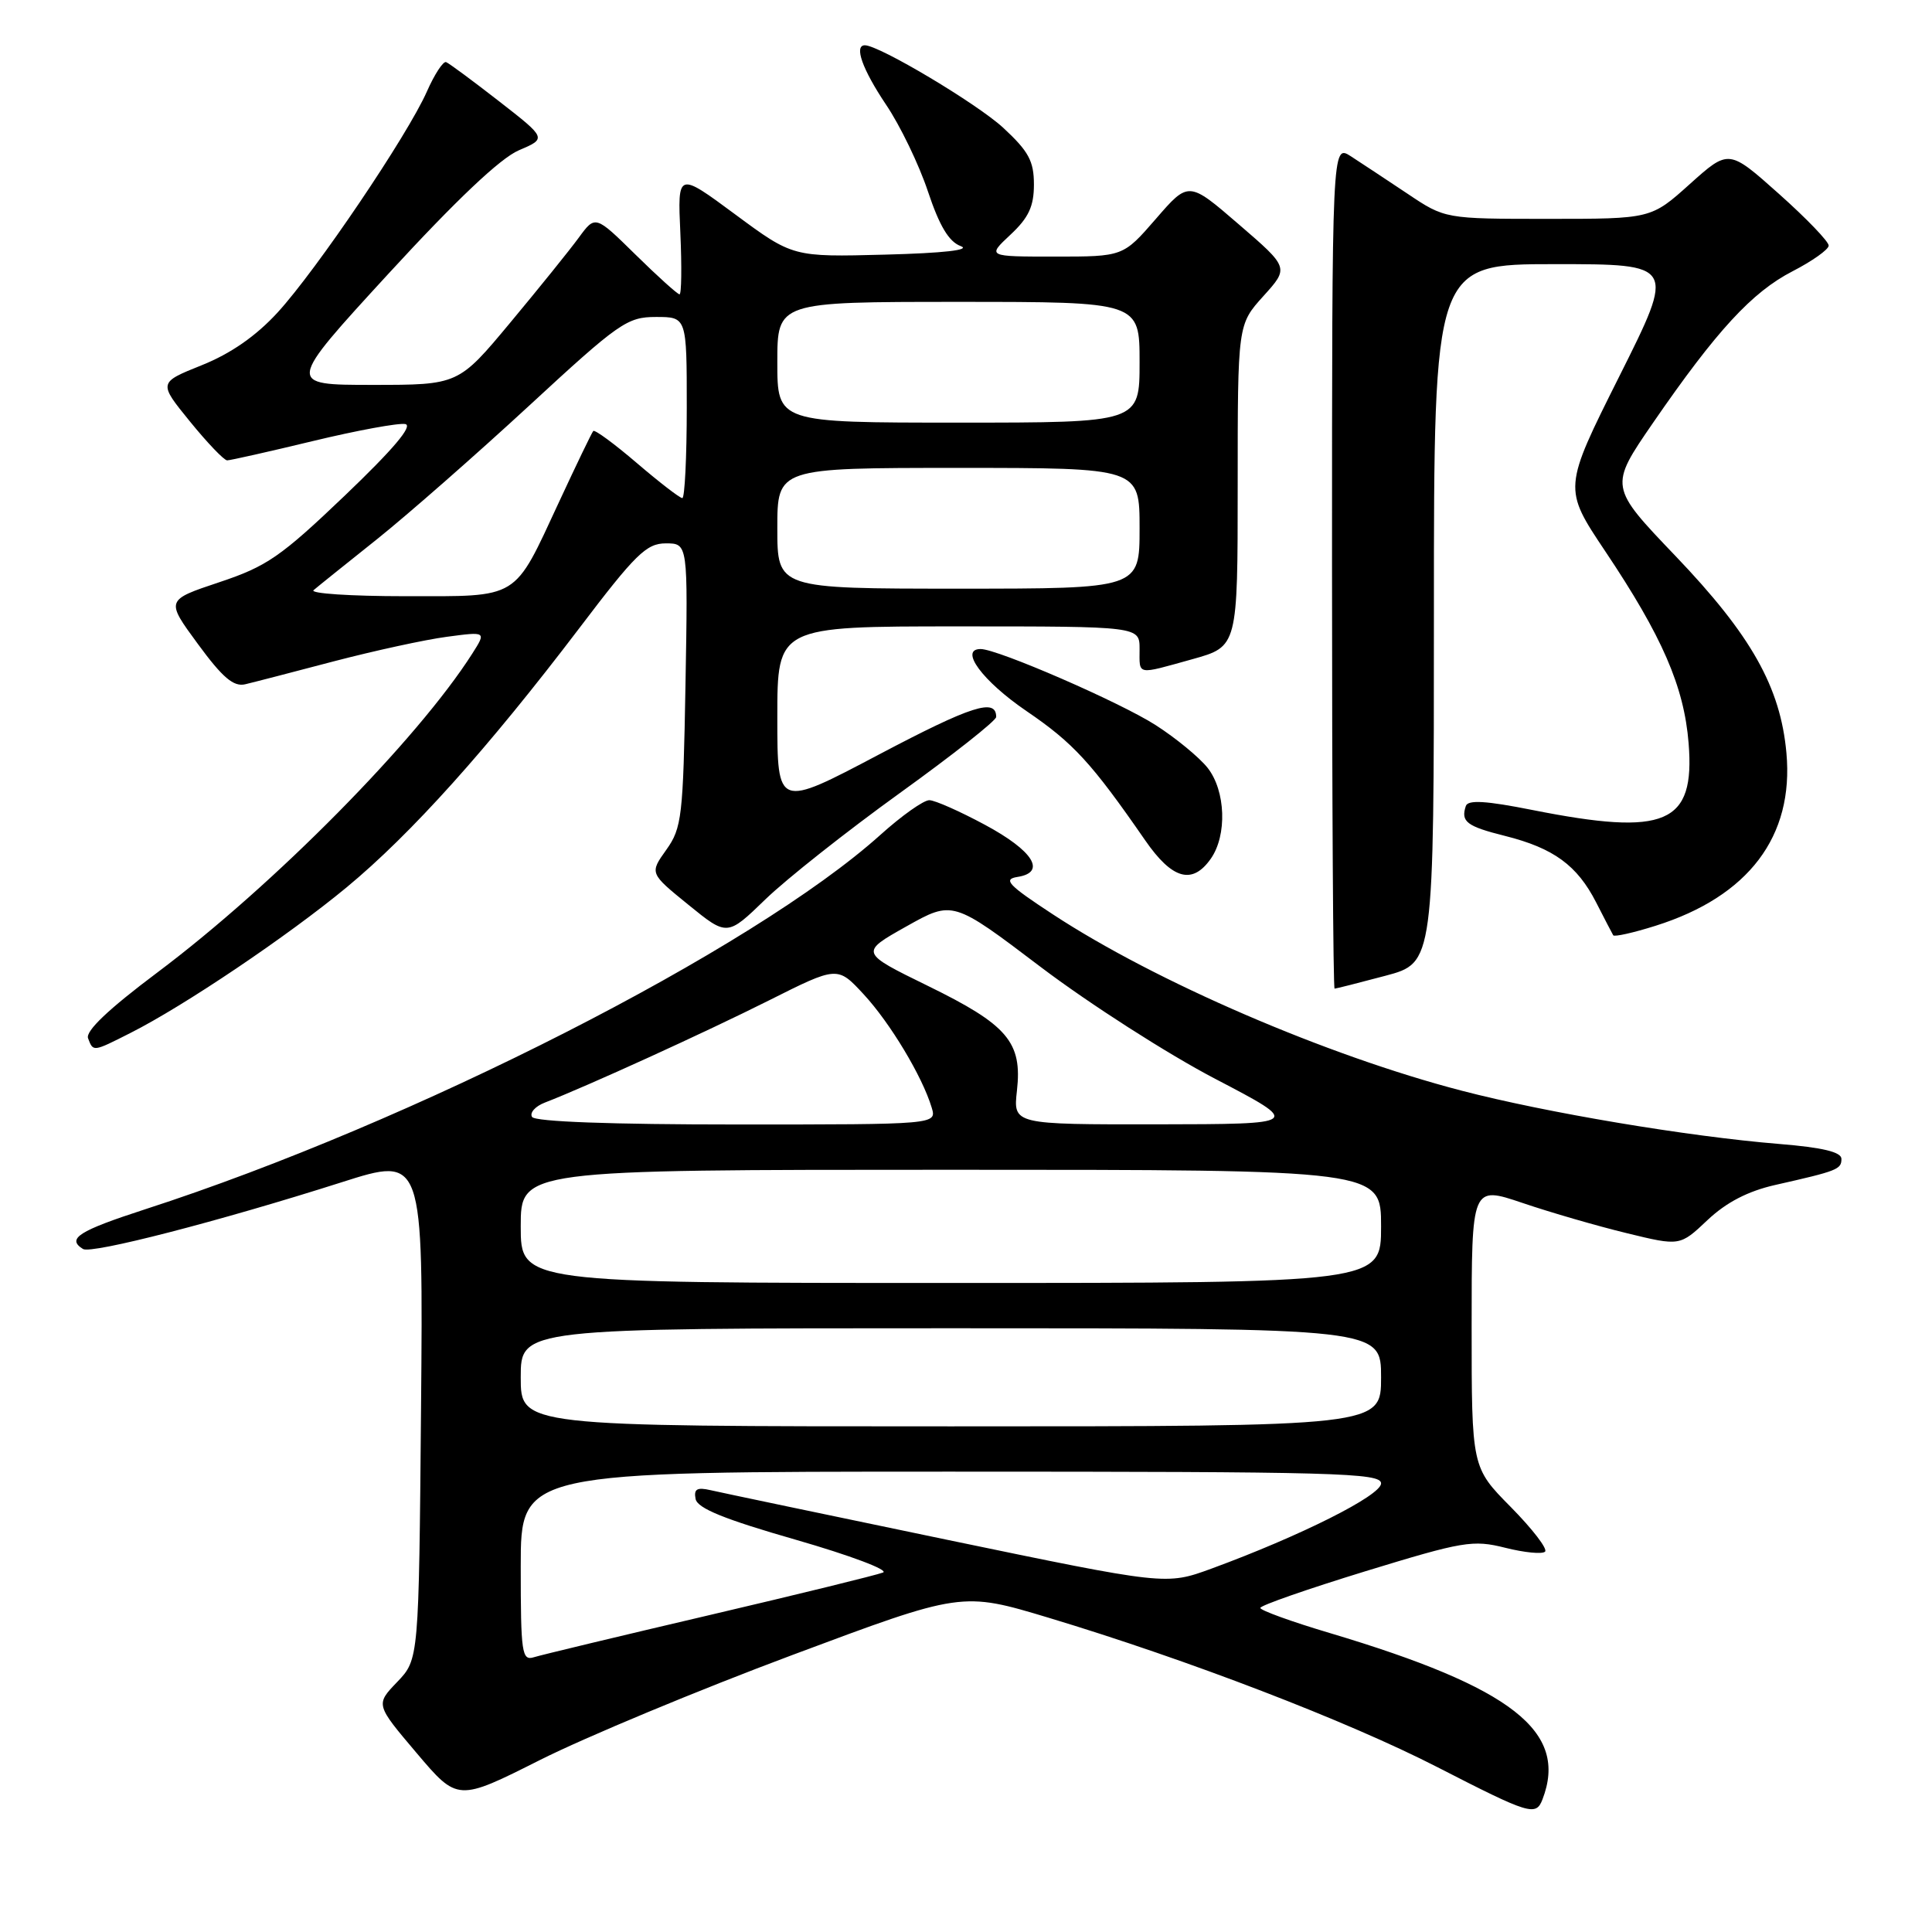 <?xml version="1.0" encoding="UTF-8" standalone="no"?>
<!DOCTYPE svg PUBLIC "-//W3C//DTD SVG 1.1//EN" "http://www.w3.org/Graphics/SVG/1.1/DTD/svg11.dtd" >
<svg xmlns="http://www.w3.org/2000/svg" xmlns:xlink="http://www.w3.org/1999/xlink" version="1.1" viewBox="0 0 256 256">
 <g >
 <path fill="currentColor"
d=" M 204.39 238.42 C 207.84 229.44 200.39 223.61 176.25 216.40 C 171.16 214.89 167.00 213.38 167.00 213.06 C 167.00 212.73 173.27 210.55 180.92 208.20 C 193.89 204.23 195.16 204.01 199.46 205.09 C 202.00 205.73 204.37 205.96 204.73 205.60 C 205.09 205.24 203.05 202.59 200.19 199.69 C 195.00 194.44 195.00 194.44 195.00 175.78 C 195.00 157.12 195.00 157.12 201.75 159.40 C 205.46 160.66 211.67 162.46 215.55 163.40 C 222.60 165.12 222.60 165.12 226.25 161.67 C 228.74 159.32 231.60 157.84 235.20 157.02 C 243.48 155.15 244.00 154.95 244.00 153.56 C 244.00 152.65 241.52 152.05 235.75 151.58 C 223.64 150.59 204.88 147.44 193.67 144.52 C 175.80 139.87 153.12 130.09 139.50 121.15 C 133.60 117.28 132.86 116.51 134.81 116.20 C 138.71 115.60 136.92 112.73 130.49 109.28 C 127.20 107.51 123.89 106.04 123.15 106.03 C 122.40 106.01 119.48 108.08 116.65 110.63 C 99.79 125.79 54.67 148.77 19.25 160.23 C 10.41 163.10 8.79 164.13 11.00 165.50 C 12.12 166.19 29.03 161.83 45.29 156.65 C 56.08 153.21 56.08 153.21 55.79 186.54 C 55.50 219.87 55.50 219.87 52.63 222.87 C 49.76 225.86 49.76 225.86 55.20 232.28 C 60.64 238.70 60.64 238.70 71.57 233.20 C 77.58 230.18 92.61 223.92 104.98 219.30 C 127.45 210.90 127.45 210.90 138.98 214.37 C 157.40 219.92 178.56 228.05 190.47 234.16 C 202.71 240.44 203.52 240.69 204.39 238.42 Z  M 17.29 136.87 C 24.37 133.30 38.10 124.05 45.89 117.61 C 54.46 110.53 64.66 99.16 76.75 83.25 C 84.21 73.41 85.66 72.00 88.22 72.00 C 91.16 72.00 91.16 72.00 90.83 90.75 C 90.52 108.22 90.35 109.71 88.29 112.60 C 86.07 115.71 86.07 115.71 91.22 119.89 C 96.36 124.07 96.36 124.07 101.43 119.16 C 104.22 116.46 112.24 110.12 119.25 105.07 C 126.26 100.02 132.00 95.49 132.00 95.00 C 132.00 92.46 128.75 93.50 116.48 99.97 C 103.00 107.09 103.00 107.09 103.00 95.04 C 103.00 83.00 103.00 83.00 127.00 83.00 C 151.00 83.00 151.00 83.00 151.00 86.00 C 151.00 89.53 150.49 89.43 158.02 87.34 C 164.00 85.67 164.00 85.67 164.00 64.34 C 164.00 43.01 164.00 43.01 167.40 39.24 C 170.81 35.47 170.81 35.47 164.15 29.73 C 157.50 23.99 157.50 23.99 153.16 29.00 C 148.82 34.00 148.82 34.00 139.80 34.00 C 130.79 34.00 130.79 34.00 133.89 31.10 C 136.30 28.85 137.00 27.35 137.00 24.45 C 137.00 21.34 136.30 20.05 132.93 16.93 C 129.47 13.74 116.50 6.00 114.60 6.00 C 113.13 6.00 114.27 9.19 117.40 13.86 C 119.28 16.64 121.77 21.81 122.95 25.35 C 124.48 29.94 125.73 32.03 127.30 32.61 C 128.70 33.12 125.05 33.54 117.28 33.74 C 105.06 34.06 105.06 34.06 97.42 28.41 C 89.78 22.76 89.78 22.76 90.15 30.88 C 90.35 35.35 90.30 39.00 90.04 39.00 C 89.78 39.00 87.16 36.64 84.22 33.75 C 78.88 28.50 78.88 28.50 76.69 31.49 C 75.49 33.13 71.41 38.19 67.62 42.74 C 60.74 51.00 60.74 51.00 49.35 51.00 C 37.95 51.00 37.95 51.00 51.49 36.25 C 60.44 26.51 66.30 20.96 68.74 19.92 C 72.45 18.34 72.45 18.34 66.13 13.42 C 62.66 10.72 59.50 8.38 59.11 8.23 C 58.72 8.09 57.57 9.85 56.56 12.14 C 54.00 17.93 41.95 35.77 36.78 41.41 C 33.93 44.52 30.58 46.85 26.74 48.39 C 20.98 50.70 20.98 50.70 25.17 55.85 C 27.47 58.68 29.69 61.00 30.10 61.00 C 30.51 61.00 35.63 59.85 41.47 58.44 C 47.32 57.03 52.82 56.02 53.70 56.19 C 54.76 56.40 52.11 59.53 45.72 65.64 C 37.21 73.77 35.36 75.05 29.05 77.15 C 21.95 79.52 21.95 79.52 26.22 85.33 C 29.49 89.79 30.95 91.03 32.49 90.67 C 33.60 90.41 38.88 89.04 44.23 87.63 C 49.59 86.23 56.32 84.76 59.20 84.38 C 64.44 83.68 64.44 83.68 62.59 86.59 C 55.30 98.04 36.32 117.26 20.81 128.89 C 14.38 133.71 11.30 136.63 11.67 137.58 C 12.36 139.39 12.29 139.40 17.29 136.87 Z  M 183.59 129.29 C 190.00 127.58 190.00 127.58 190.00 81.29 C 190.00 35.00 190.00 35.00 206.01 35.00 C 222.01 35.00 222.01 35.00 214.57 49.86 C 207.13 64.71 207.13 64.71 212.70 73.04 C 220.25 84.31 223.15 90.98 223.75 98.48 C 224.61 109.19 220.75 110.84 203.06 107.33 C 196.89 106.10 194.51 105.96 194.23 106.80 C 193.54 108.88 194.33 109.49 199.45 110.77 C 205.88 112.39 208.99 114.67 211.50 119.58 C 212.60 121.74 213.62 123.69 213.76 123.93 C 213.91 124.16 216.43 123.60 219.37 122.67 C 231.69 118.79 237.72 110.83 236.71 99.77 C 235.92 91.04 232.05 84.17 222.00 73.66 C 213.22 64.48 213.22 64.48 219.04 56.02 C 227.46 43.80 232.15 38.71 237.53 35.94 C 240.13 34.60 242.29 33.07 242.31 32.55 C 242.34 32.03 239.37 28.94 235.71 25.68 C 229.07 19.76 229.07 19.76 223.92 24.38 C 218.78 29.00 218.78 29.00 205.13 29.00 C 191.47 29.00 191.47 29.00 186.49 25.66 C 183.74 23.83 180.38 21.60 179.00 20.71 C 176.50 19.10 176.50 19.10 176.50 75.05 C 176.50 105.82 176.65 131.00 176.84 131.00 C 177.02 131.00 180.06 130.23 183.59 129.29 Z  M 160.44 113.78 C 162.62 110.67 162.41 104.79 160.02 101.75 C 158.93 100.37 155.83 97.81 153.13 96.08 C 148.41 93.05 132.19 86.00 129.94 86.00 C 127.05 86.00 130.18 90.24 136.00 94.21 C 142.24 98.46 144.63 101.07 151.73 111.33 C 155.32 116.53 157.99 117.28 160.44 113.78 Z  M 69.00 207.57 C 69.00 195.00 69.00 195.00 126.00 195.00 C 177.05 195.00 183.00 195.16 183.00 196.56 C 183.00 198.16 172.30 203.53 160.50 207.86 C 154.50 210.05 154.50 210.05 125.50 204.03 C 109.55 200.71 95.45 197.76 94.17 197.46 C 92.36 197.04 91.91 197.30 92.17 198.62 C 92.41 199.86 95.98 201.31 105.50 204.04 C 112.65 206.10 117.83 208.05 117.00 208.37 C 116.17 208.70 105.83 211.24 94.00 214.01 C 82.17 216.78 71.71 219.29 70.75 219.59 C 69.15 220.09 69.00 219.08 69.00 207.57 Z  M 69.00 182.50 C 69.00 176.00 69.00 176.00 126.00 176.00 C 183.00 176.00 183.00 176.00 183.00 182.50 C 183.00 189.00 183.00 189.00 126.00 189.00 C 69.00 189.00 69.00 189.00 69.00 182.50 Z  M 69.00 162.50 C 69.00 155.00 69.00 155.00 126.00 155.00 C 183.00 155.00 183.00 155.00 183.00 162.50 C 183.00 170.00 183.00 170.00 126.00 170.00 C 69.00 170.00 69.00 170.00 69.00 162.50 Z  M 70.50 148.00 C 70.16 147.45 70.92 146.59 72.19 146.10 C 77.76 143.95 93.43 136.80 101.83 132.59 C 110.97 128.00 110.97 128.00 114.44 131.75 C 117.95 135.54 122.21 142.63 123.45 146.75 C 124.13 149.00 124.13 149.00 97.63 149.00 C 81.00 149.00 70.89 148.63 70.50 148.00 Z  M 134.75 144.52 C 135.47 138.09 133.53 135.81 122.96 130.64 C 113.93 126.22 113.93 126.22 120.09 122.76 C 126.25 119.30 126.25 119.30 137.91 128.14 C 144.33 133.00 154.73 139.67 161.04 142.96 C 172.50 148.95 172.50 148.95 153.37 148.98 C 134.25 149.00 134.25 149.00 134.75 144.52 Z  M 41.55 78.20 C 42.07 77.75 45.85 74.72 49.95 71.45 C 54.04 68.18 63.12 60.21 70.12 53.75 C 82.03 42.75 83.11 42.00 86.92 42.00 C 91.00 42.00 91.00 42.00 91.00 54.00 C 91.00 60.60 90.73 66.00 90.41 66.00 C 90.08 66.00 87.37 63.91 84.39 61.36 C 81.40 58.80 78.80 56.89 78.61 57.11 C 78.42 57.32 76.39 61.53 74.10 66.46 C 67.98 79.62 68.98 79.00 53.65 79.00 C 46.47 79.00 41.03 78.64 41.55 78.20 Z  M 103.00 70.00 C 103.00 62.00 103.00 62.00 127.00 62.00 C 151.00 62.00 151.00 62.00 151.00 70.00 C 151.00 78.00 151.00 78.00 127.00 78.00 C 103.00 78.00 103.00 78.00 103.00 70.00 Z  M 103.00 48.00 C 103.00 40.00 103.00 40.00 127.00 40.00 C 151.00 40.00 151.00 40.00 151.00 48.00 C 151.00 56.00 151.00 56.00 127.00 56.00 C 103.00 56.00 103.00 56.00 103.00 48.00 Z "/>
</g>
</svg>